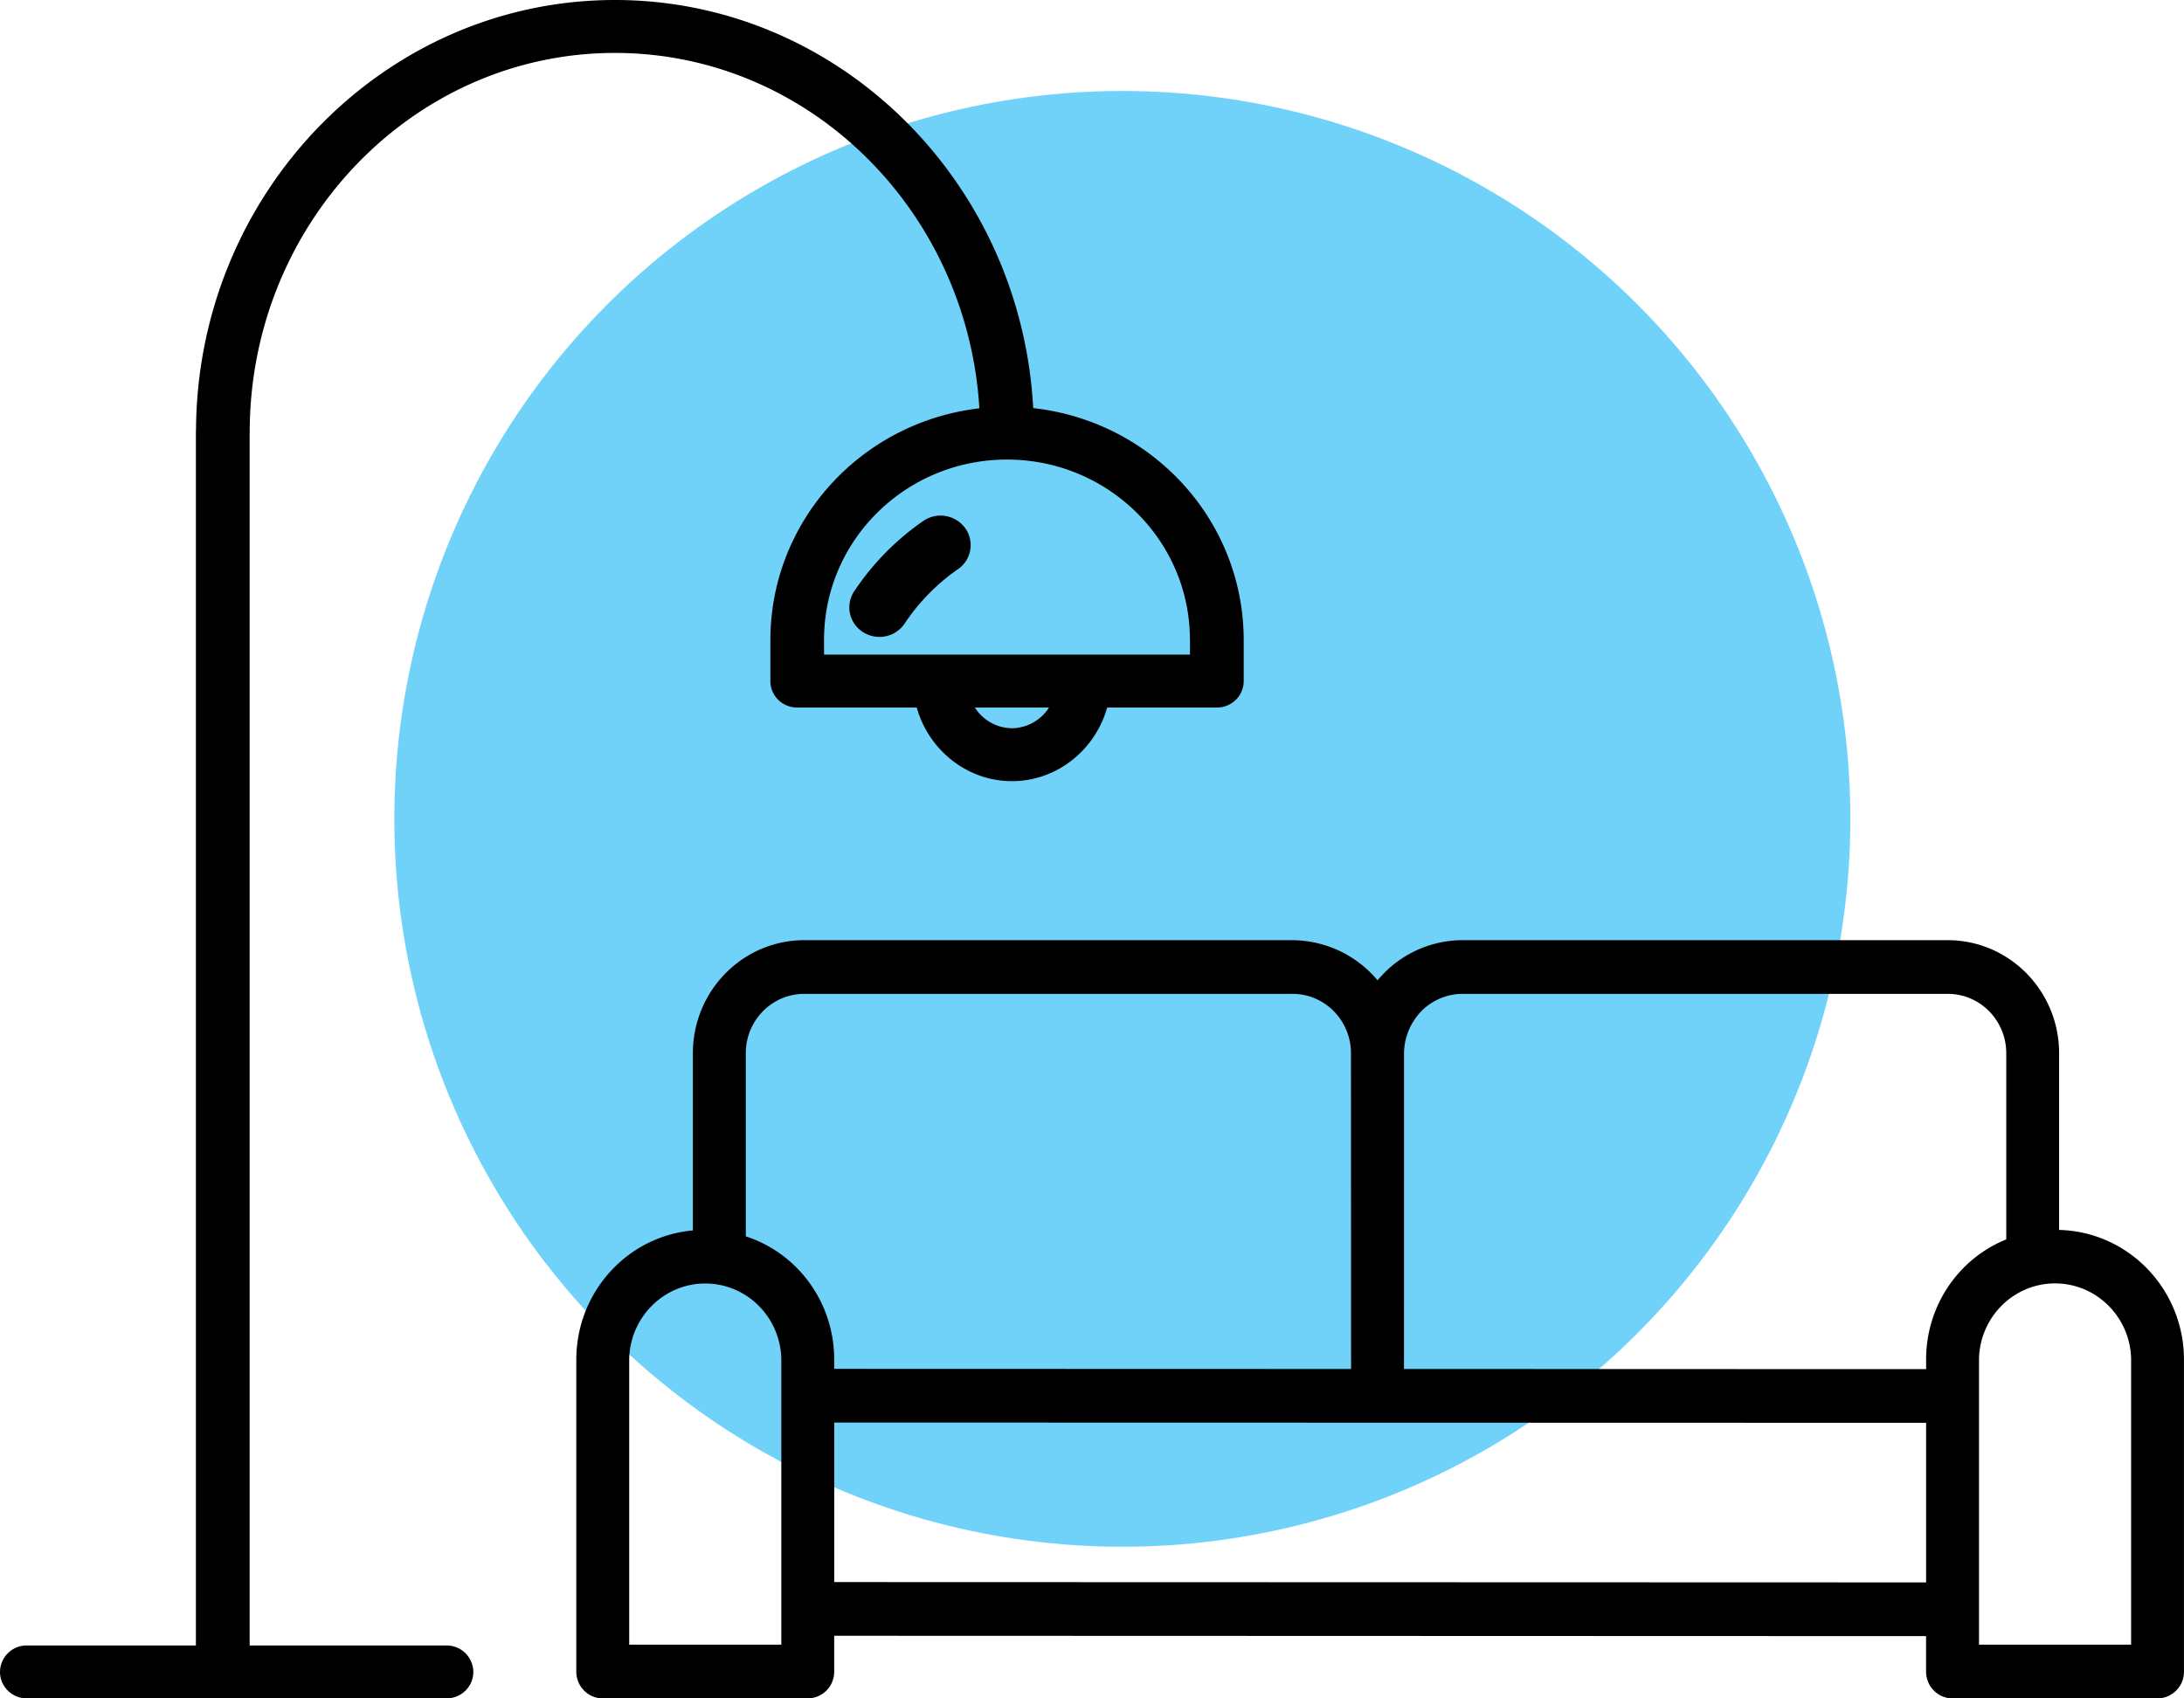 <svg xmlns="http://www.w3.org/2000/svg" width="72" height="56" viewBox="0 0 72 56">
    <g fill="none" fill-rule="evenodd">
        <circle cx="37" cy="27" r="24" fill="#20B9F5" fill-opacity=".64"/>
        <path fill="#000" fill-rule="nonzero" d="M30.439 17.176a8.649 8.649 0 00-2.278 2.32.956.956 0 00-.054.971c.16.31.478.513.832.532a1 1 0 00.885-.44 6.693 6.693 0 011.763-1.796.96.96 0 00.23-1.353 1.006 1.006 0 00-1.378-.234z"/>
        <path fill="#000" fill-rule="nonzero" d="M14.718 54.256H8.23V14.298l.002-.042c0-6.899 5.402-12.511 12.041-12.511 6.383 0 11.619 5.188 12.014 11.718-3.926.46-6.884 3.737-6.89 7.632v1.363c0 .482.397.872.886.872h3.94c.39 1.396 1.656 2.427 3.138 2.427s2.747-1.03 3.138-2.427h3.617c.489 0 .885-.39.885-.872v-1.363c-.005-3.914-2.99-7.2-6.939-7.639C33.658 5.966 27.628 0 20.272 0c-7.59 0-13.77 6.353-13.81 14.177-.002.02-.004.04-.004.061v40.017H.885a.879.879 0 00-.885.873c0 .481.396.872.885.872h13.833c.49 0 .886-.39.886-.872a.879.879 0 00-.886-.873zM33.36 24.012a1.472 1.472 0 01-1.222-.682h2.444a1.472 1.472 0 01-1.222.682zm5.87-2.917v.49H27.166v-.49c0-3.282 2.7-5.942 6.031-5.942 3.331 0 6.031 2.66 6.031 5.942z"/>
        <path fill="#000" fill-rule="nonzero" d="M67.883 40.554v-5.857c-.018-2.057-1.672-3.71-3.697-3.697H48.234a3.636 3.636 0 00-2.819 1.324A3.691 3.691 0 0042.583 31H26.54c-2.025-.013-3.68 1.64-3.698 3.697v5.873c-2.162.195-3.825 2.024-3.843 4.228v10.317c0 .489.39.885.872.885h6.758a.878.878 0 00.872-.885v-1.18l35.996.012v1.168c0 .489.39.885.872.885h6.758a.878.878 0 00.872-.885V44.797c-.02-2.31-1.842-4.188-4.117-4.243zm-21.029-7.21a1.917 1.917 0 011.38-.574h15.952c1.063-.015 1.937.847 1.954 1.926v6.17c-1.587.642-2.632 2.197-2.642 3.93v.348l-17.213-.005.002-10.354a2.025 2.025 0 01.567-1.44zm-20.313-.574h16.042c1.063-.015 1.937.847 1.954 1.927l.004 10.442-17.04-.005v-.336c-.01-1.843-1.186-3.47-2.914-4.032v-6.069c.017-1.08.89-1.941 1.954-1.927zm-.783 21.459h-5.015v-9.432c.038-1.379 1.15-2.477 2.508-2.477s2.47 1.098 2.507 2.477v9.432zm1.744-2.064v-5.26l17.91.004h.001l18.085.005v5.262l-35.996-.011zm42.755 2.064h-5.015v-9.432c.036-1.38 1.148-2.48 2.507-2.48 1.36 0 2.472 1.1 2.508 2.48v9.432z"/>
    </g>
</svg>
